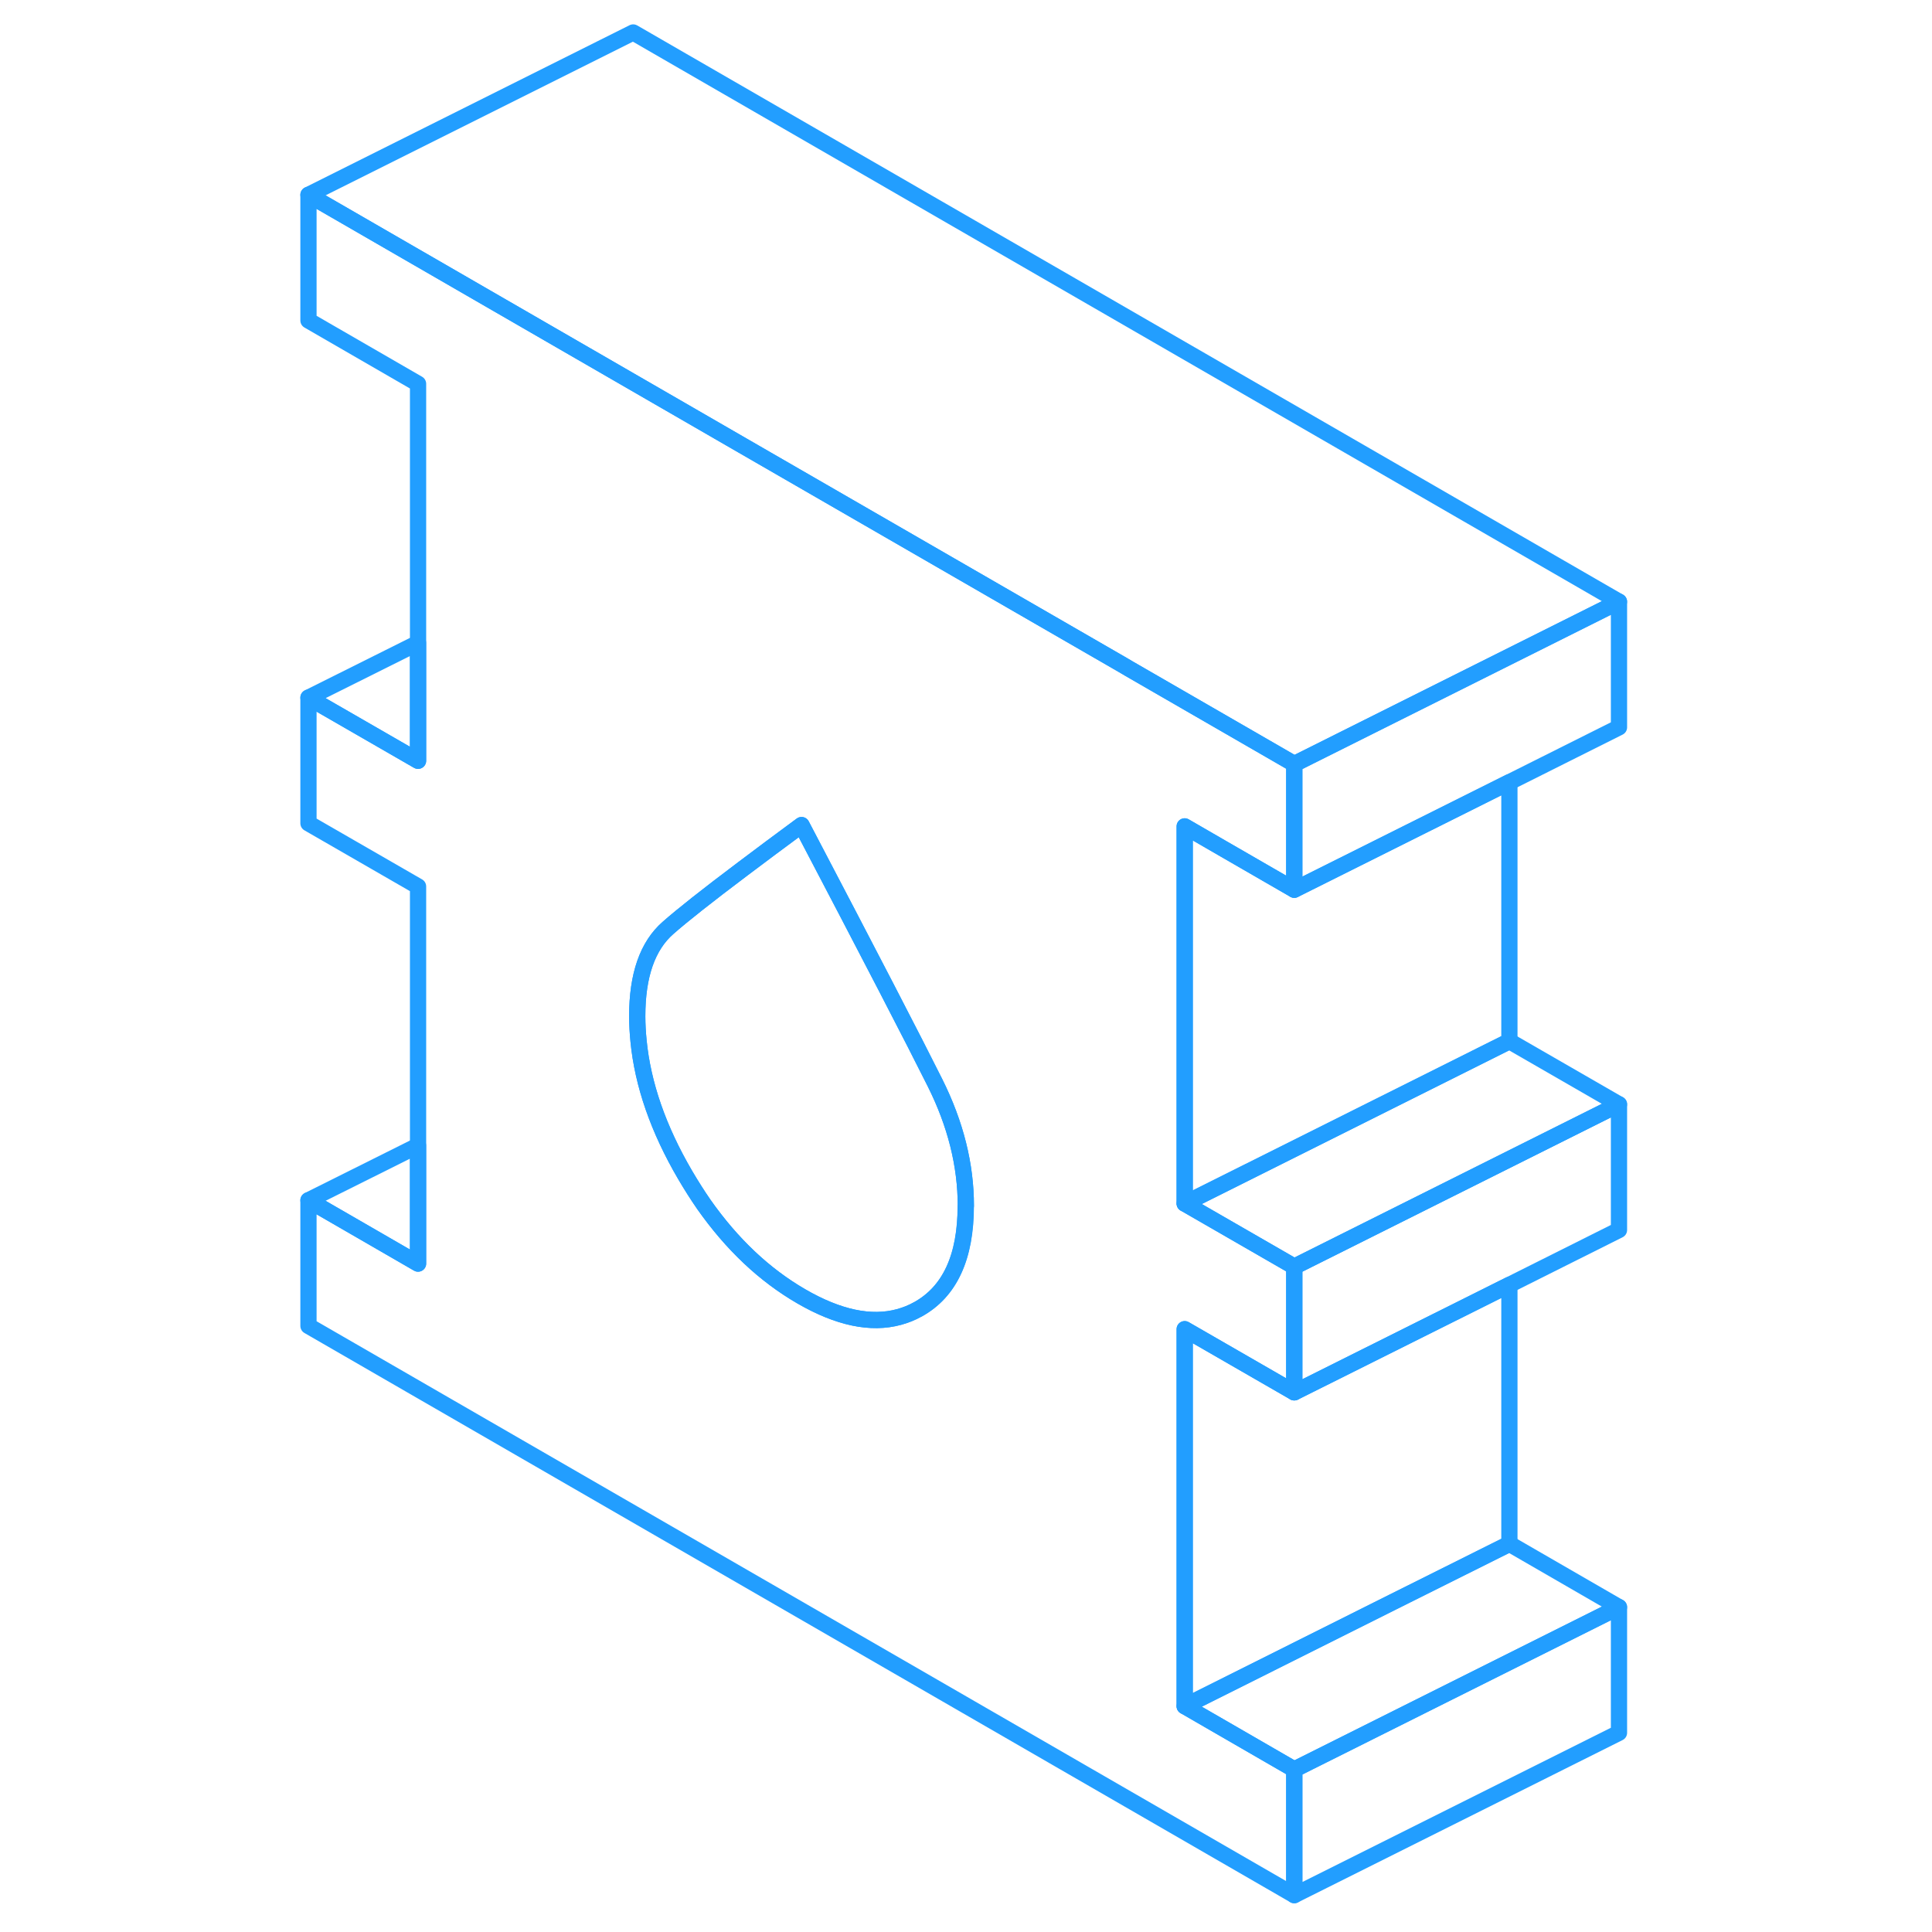 <svg width="48" height="48" viewBox="0 0 85 119" fill="none" xmlns="http://www.w3.org/2000/svg" stroke-width="1px" stroke-linecap="round" stroke-linejoin="round"><path d="M82.72 68.02L62.72 78.02L55.97 74.13L75.97 64.13L82.72 68.02Z" stroke="#229EFF" stroke-linejoin="round"/><path d="M58.32 52.26L62.72 54.8V47.06L52.55 41.19L52.16 40.96L28.75 27.45L2 12V19.74L8.75 23.64V46.86L2 42.97V50.71L8.75 54.6V77.83L2 73.93V81.67L62.72 116.73V108.99L55.97 105.09V81.87L62.72 85.76V78.02L55.97 74.13V50.9L58.32 52.26ZM39.53 80.65C39.16 80.86 38.77 81.01 38.37 81.12C36.65 81.59 34.64 81.17 32.36 79.85C30.08 78.53 28.08 76.64 26.35 74.18C25.95 73.6 25.57 73 25.2 72.37C23.55 69.55 22.59 66.79 22.33 64.11C22.28 63.6 22.25 63.09 22.25 62.59C22.25 60.07 22.88 58.26 24.15 57.15C25 56.4 26.54 55.18 28.76 53.51C29.81 52.72 31.01 51.82 32.37 50.82C36.59 58.87 39.33 64.16 40.59 66.69C41.86 69.23 42.49 71.76 42.49 74.27C42.49 77.43 41.51 79.56 39.54 80.65H39.53Z" stroke="#229EFF" stroke-linejoin="round"/><path d="M42.48 74.27C42.48 77.43 41.5 79.56 39.53 80.65C39.16 80.86 38.77 81.01 38.37 81.12C36.65 81.59 34.64 81.17 32.36 79.85C30.08 78.53 28.08 76.64 26.35 74.18C25.95 73.6 25.57 73 25.2 72.37C23.55 69.55 22.59 66.79 22.33 64.11C22.28 63.6 22.25 63.09 22.25 62.59C22.25 60.07 22.88 58.26 24.15 57.15C25 56.4 26.54 55.18 28.76 53.51C29.81 52.72 31.01 51.82 32.37 50.82C36.59 58.87 39.33 64.16 40.59 66.69C41.86 69.23 42.49 71.76 42.49 74.27H42.48Z" stroke="#229EFF" stroke-linejoin="round"/><path d="M82.72 98.99V106.73L62.72 116.73V108.99L82.72 98.99Z" stroke="#229EFF" stroke-linejoin="round"/><path d="M82.72 98.99L62.72 108.99L55.97 105.09L68.78 98.68L75.97 95.09L82.72 98.99Z" stroke="#229EFF" stroke-linejoin="round"/><path d="M75.97 79.14V95.09L68.78 98.68L55.97 105.09V81.87L62.72 85.76L75.97 79.14Z" stroke="#229EFF" stroke-linejoin="round"/><path d="M82.72 68.02V75.76L75.97 79.14L62.72 85.76V78.02L82.72 68.02Z" stroke="#229EFF" stroke-linejoin="round"/><path d="M75.97 48.18V64.13L55.97 74.13V50.9L58.32 52.26L62.72 54.8L75.97 48.18Z" stroke="#229EFF" stroke-linejoin="round"/><path d="M82.72 37.06V44.8L75.97 48.18L62.72 54.8V47.06L82.72 37.06Z" stroke="#229EFF" stroke-linejoin="round"/><path d="M82.72 37.06L62.72 47.06L52.55 41.19L52.16 40.96L28.75 27.45L2 12L22 2L82.72 37.06Z" stroke="#229EFF" stroke-linejoin="round"/><path d="M8.75 70.56V77.83L2 73.93L8.75 70.56Z" stroke="#229EFF" stroke-linejoin="round"/><path d="M8.75 39.6V46.86L2 42.97L8.75 39.6Z" stroke="#229EFF" stroke-linejoin="round"/></svg>